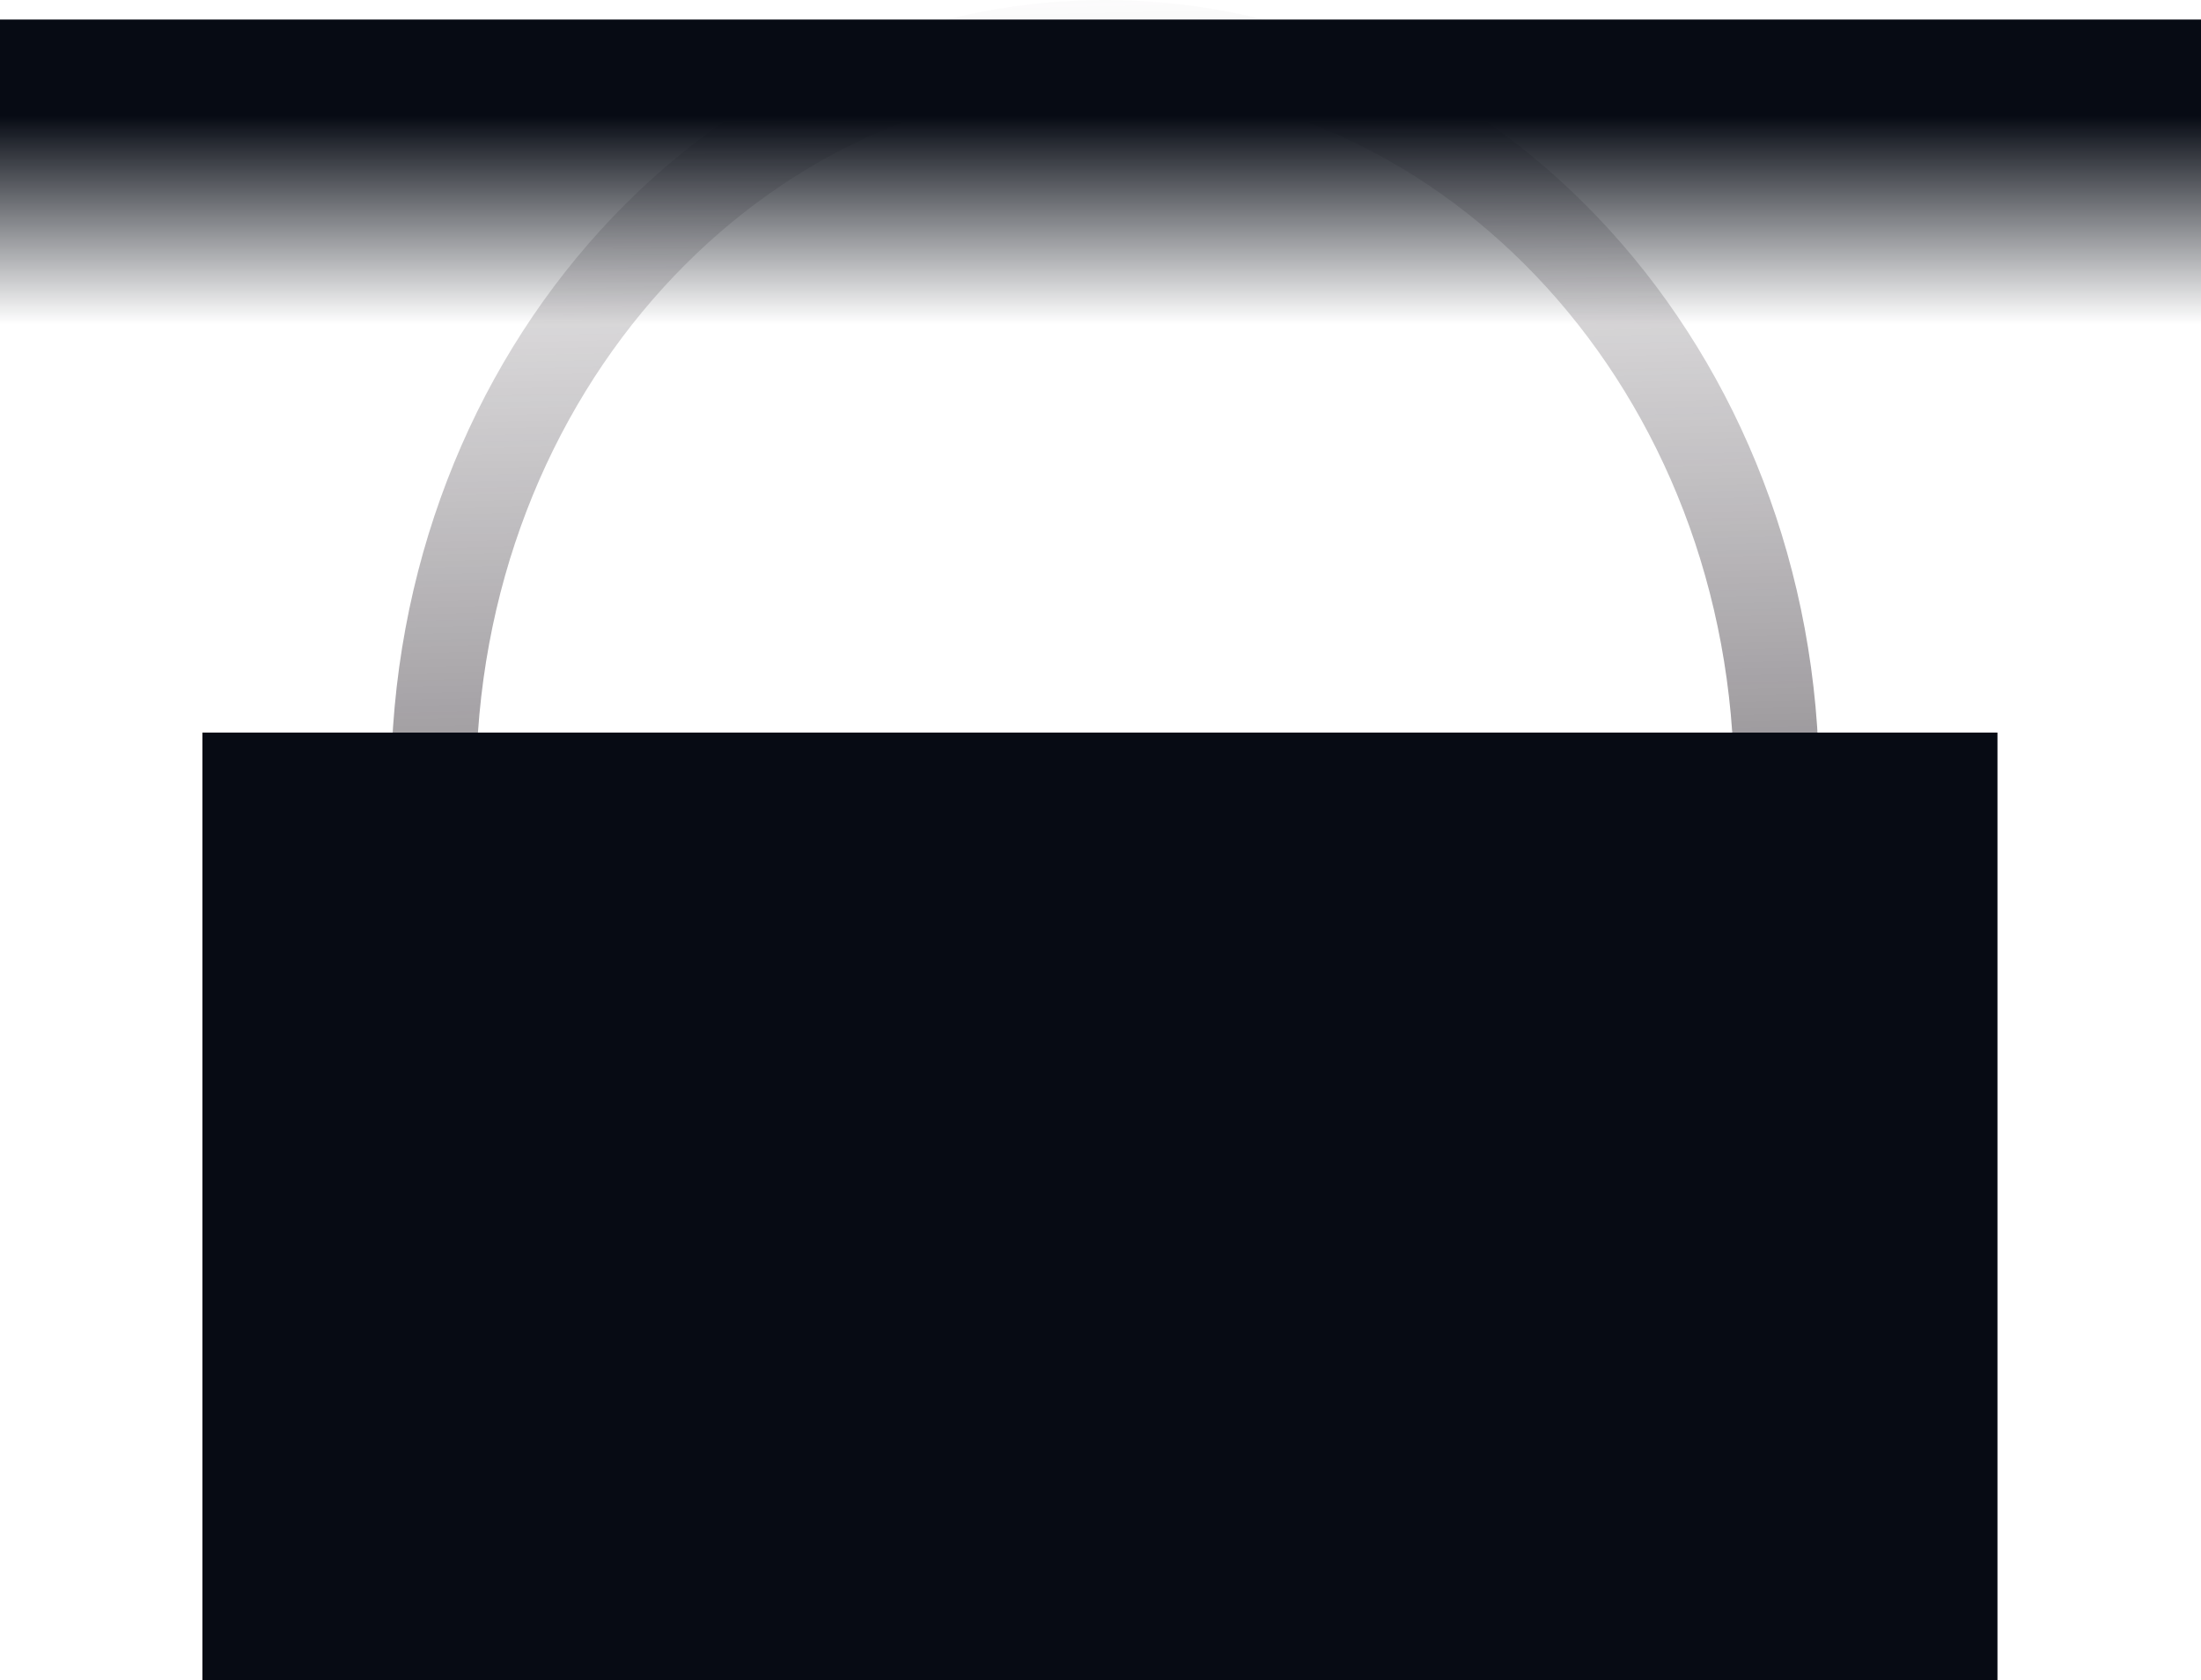 <svg width="1914" height="1461" viewBox="0 0 1914 1461" fill="none" xmlns="http://www.w3.org/2000/svg">
<path d="M1545 684.5C1545 1045.58 1280.23 1332 961 1332C641.773 1332 377 1045.58 377 684.5C377 323.424 641.773 37 961 37C1280.23 37 1545 323.424 1545 684.5Z" stroke="url(#paint0_linear_304_3150)" stroke-opacity="0.55" stroke-width="74"/>
<rect x="176" y="637" width="1561" height="824" fill="#070B14"/>
<rect y="17" width="1914" height="274" fill="url(#paint1_linear_304_3150)"/>
<defs>
<linearGradient id="paint0_linear_304_3150" x1="1131.76" y1="771.985" x2="1113.06" y2="-29.614" gradientUnits="userSpaceOnUse">
<stop stop-color="#2A232B"/>
<stop offset="1" stop-color="#4E474F" stop-opacity="0"/>
</linearGradient>
<linearGradient id="paint1_linear_304_3150" x1="957.614" y1="100.957" x2="957.614" y2="281.888" gradientUnits="userSpaceOnUse">
<stop stop-color="#070B14"/>
<stop offset="1" stop-color="#070B14" stop-opacity="0"/>
</linearGradient>
</defs>
</svg>
